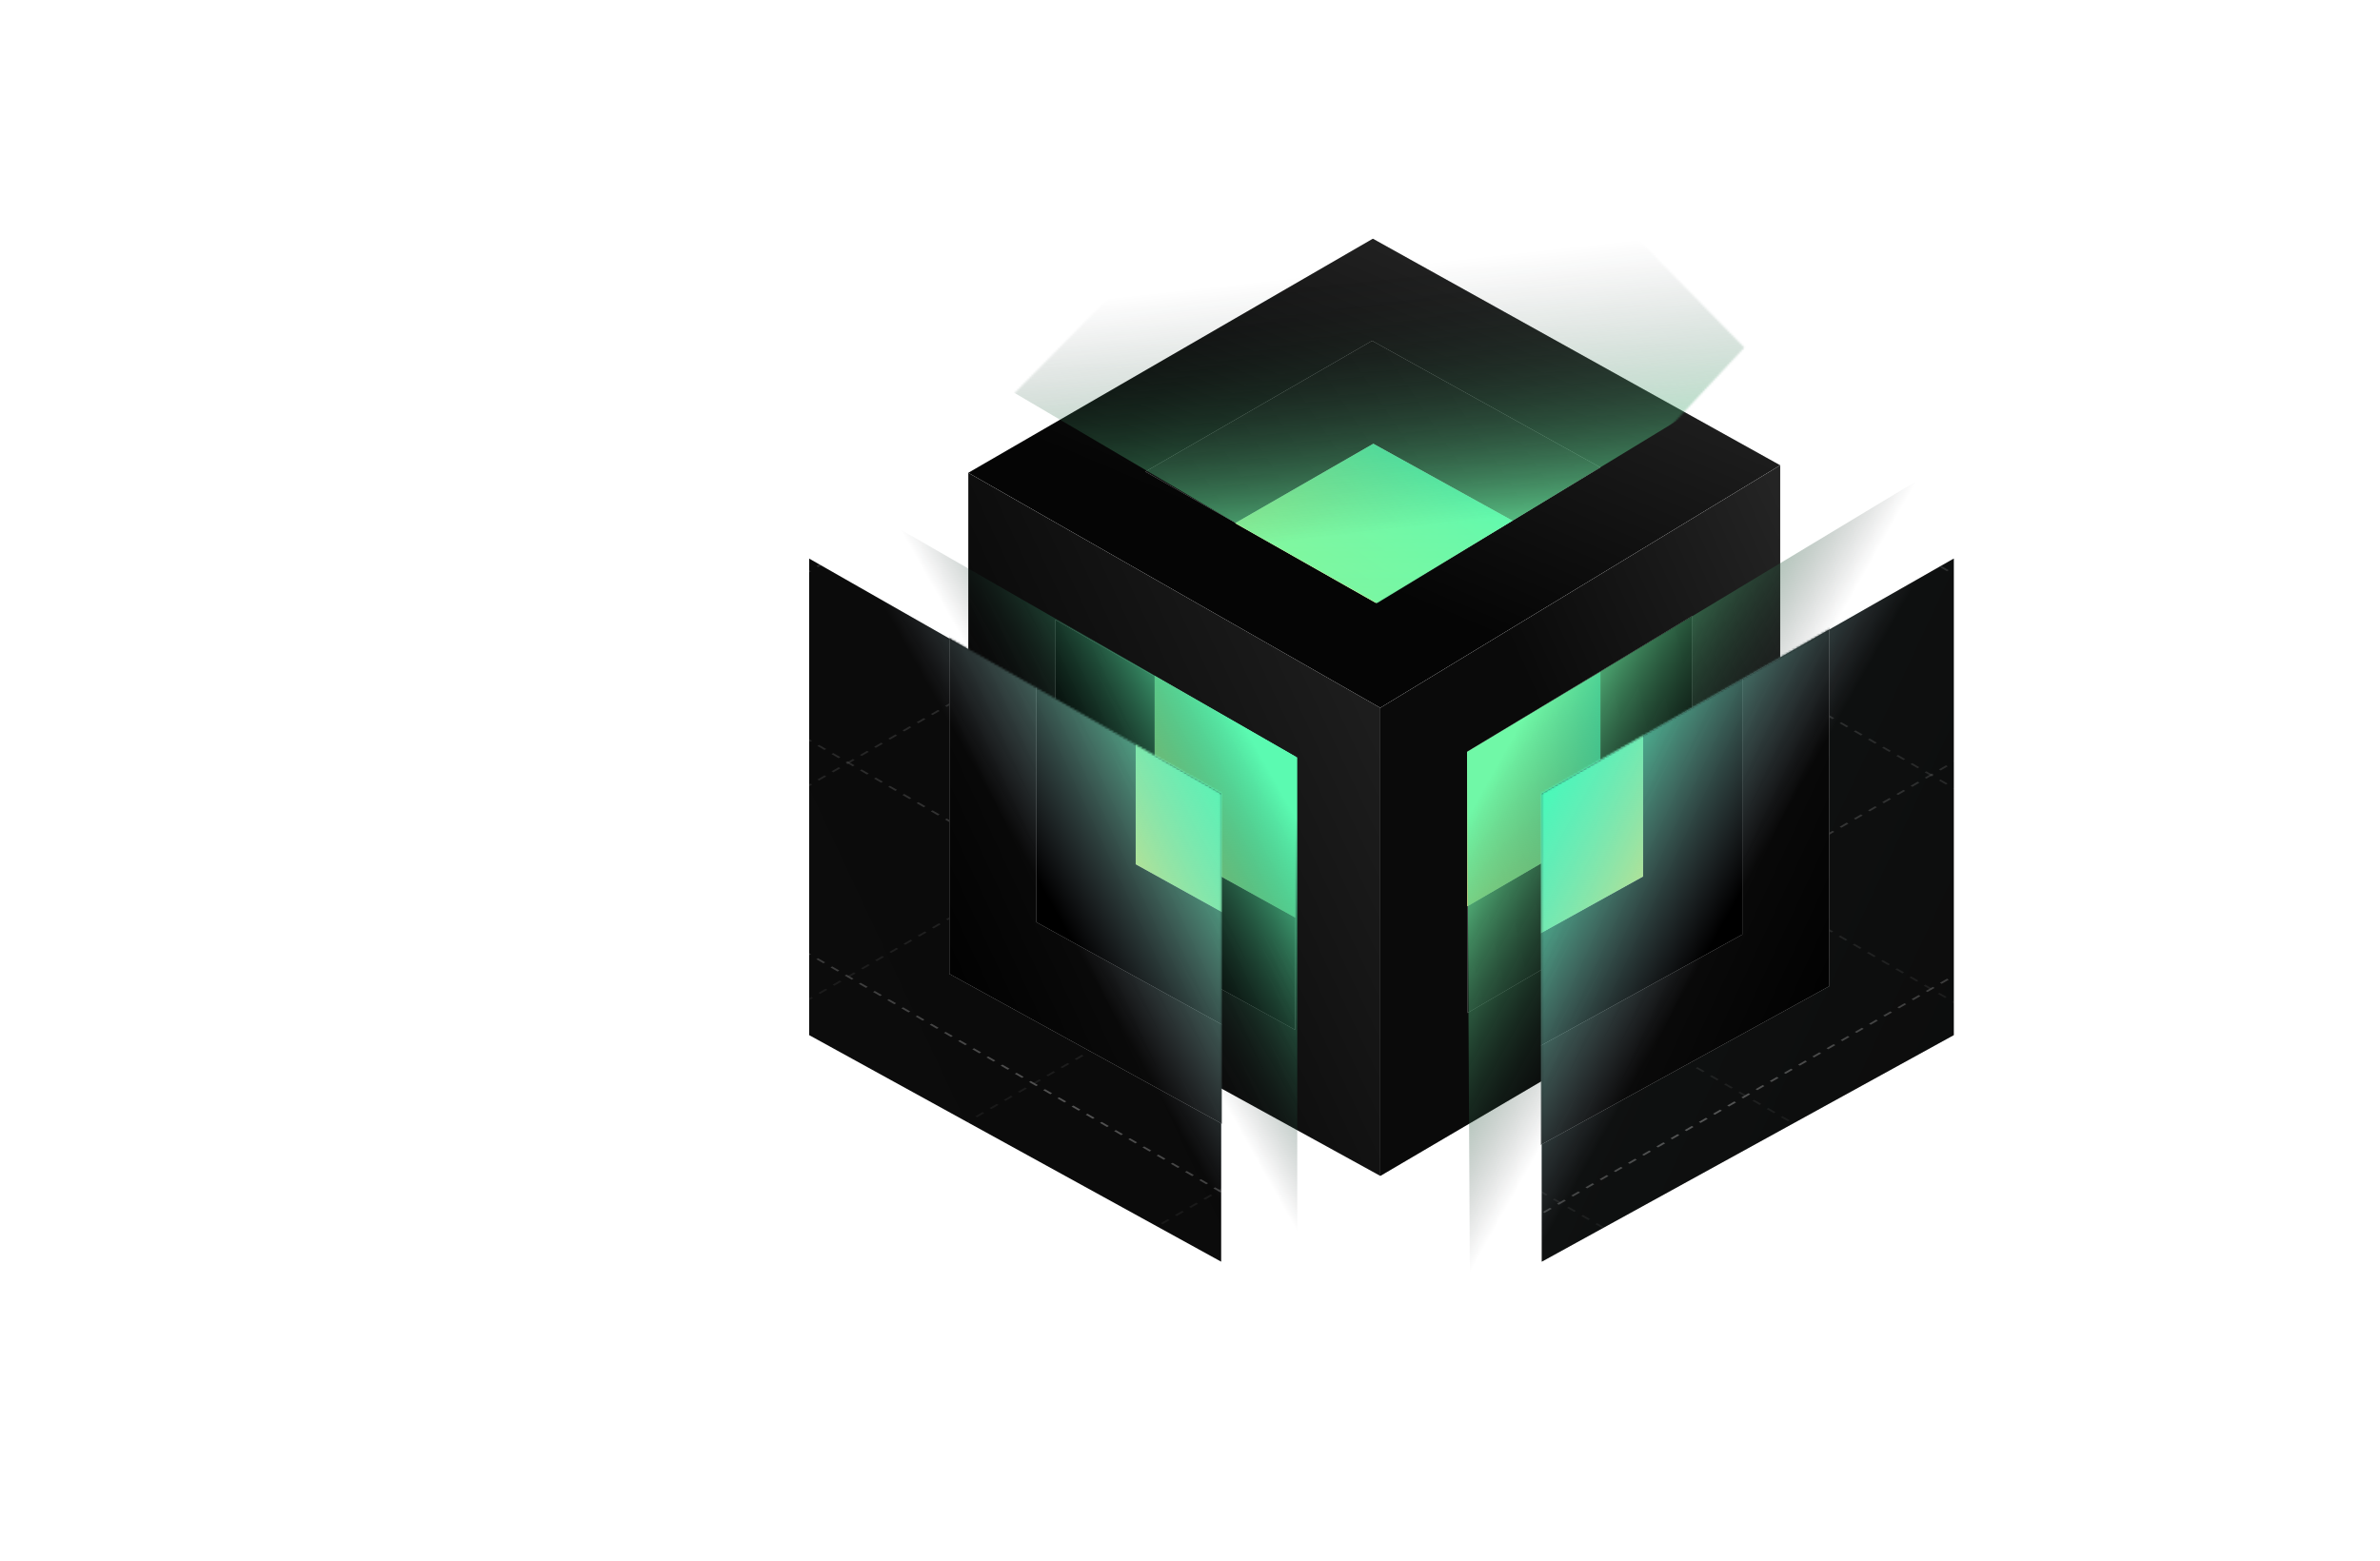 <svg width="1163" height="763" fill="none" xmlns="http://www.w3.org/2000/svg"><g opacity=".3" stroke-dasharray="4 4"><path transform="scale(1.225 .707) rotate(-45 811.746 247.993)" stroke="url(#paint0_linear)" d="M0-.5h699.384"/><path transform="scale(1.225 .707) rotate(-45 937.986 195.703)" stroke="url(#paint1_linear)" d="M0-.5h699.384"/><path transform="scale(1.225 .707) rotate(-45 1064.227 143.412)" stroke="url(#paint2_linear)" d="M0-.5h699.384"/><path transform="scale(1.225 .707) rotate(-45 1190.469 91.123)" stroke="url(#paint3_linear)" d="M0-.5h699.384"/><path transform="scale(1.225 .707) rotate(-45 1316.707 38.831)" stroke="url(#paint4_linear)" d="M0-.5h699.384"/><path transform="scale(1.225 .707) rotate(-45 1442.948 -13.46)" stroke="url(#paint5_linear)" d="M0-.5h699.384"/><path transform="scale(-1.225 -.707) rotate(45 948.405 -1180.467)" stroke="url(#paint6_linear)" d="M0-.5h699.384"/><path transform="scale(-1.225 -.707) rotate(45 822.165 -1232.758)" stroke="url(#paint7_linear)" d="M0-.5h699.384"/><path transform="scale(-1.225 -.707) rotate(45 695.925 -1285.048)" stroke="url(#paint8_linear)" d="M0-.5h699.384"/><path transform="scale(-1.225 -.707) rotate(45 569.684 -1337.339)" stroke="url(#paint9_linear)" d="M0-.5h699.384"/><path transform="scale(-1.225 -.707) rotate(45 443.446 -1389.625)" stroke="url(#paint10_linear)" d="M0-.5h699.384"/><path transform="scale(-1.225 -.707) rotate(45 317.202 -1441.923)" stroke="url(#paint11_linear)" d="M0-.5h699.384"/></g><path d="M473.185 463.977V231.073l201.332 114.851V574.71L473.185 463.977z" fill="#C4C4C4"/><path d="M473.185 463.977V231.073l201.332 114.851V574.71L473.185 463.977z" fill="url(#paint12_linear)"/><path d="M515.739 438.747V302.912l117.139 66.983v133.433l-117.139-64.581z" fill="#C4C4C4"/><path d="M515.739 438.747V302.912l117.139 66.983v133.433l-117.139-64.581z" fill="url(#paint13_linear)"/><path d="M564.242 410.379v-80.013l68.636 39.456v78.598l-68.636-38.041z" fill="#C4C4C4"/><path d="M564.242 410.379v-80.013l68.636 39.456v78.598l-68.636-38.041z" fill="url(#paint14_linear)"/><path d="M670.856 116.68L473.185 231.073l201.332 114.851L869.9 227.413 670.856 116.68z" fill="#C4C4C4"/><path d="M670.856 116.68L473.185 231.073l201.332 114.851L869.9 227.413 670.856 116.68z" fill="url(#paint15_linear)"/><path d="M670.471 166.556l-110.805 63.932 112.857 64.188 109.523-66.234-111.575-61.886z" fill="#C4C4C4"/><path d="M670.471 166.556l-110.805 63.932 112.857 64.188 109.523-66.234-111.575-61.886z" fill="url(#paint16_linear)"/><path d="M671.08 216.888l-67.487 38.816 68.736 38.972 66.706-40.214-67.955-37.574z" fill="#C4C4C4"/><path d="M671.08 216.888l-67.487 38.816 68.736 38.972 66.706-40.214-67.955-37.574z" fill="url(#paint17_linear)"/><path d="M869.9 459.859L674.517 574.71V345.924L869.9 227.413v232.446z" fill="#C4C4C4"/><path d="M869.9 459.859L674.517 574.71V345.924L869.9 227.413v232.446z" fill="url(#paint18_linear)"/><path d="M826.887 430.933L717.07 495.092V367.285l109.817-66.203v129.851z" fill="#C4C4C4"/><path d="M826.887 430.933L717.07 495.092V367.285l109.817-66.203v129.851z" fill="url(#paint19_linear)"/><path d="M782.045 405.099l-64.975 37.83v-75.358l64.975-39.035v76.563z" fill="#C4C4C4"/><path d="M782.045 405.099l-64.975 37.83v-75.358l64.975-39.035v76.563z" fill="url(#paint20_linear)"/><path d="M996.396 199l-279.5 168.5 1.5 279.5 278-448z" fill="url(#paint21_linear)"/><path d="M379.396 224l254.512 146.209v249.512L379.396 224z" fill="url(#paint22_linear)"/><mask id="a" maskUnits="userSpaceOnUse" x="491" y="0" width="362" height="356"><path d="M491.396 196.554l126.27 110.742L677.967 356l174.429-186.117L685.657 0 491.396 196.554z" fill="url(#paint23_linear)"/></mask><g mask="url(#a)"><path d="M419.686 147.302l191.195 112.469 62.066 34.99L922.876 142.72 665.396 15l-245.71 132.302z" fill="url(#paint24_linear)"/></g><path d="M395.396 505.904V273l201.332 114.851v228.785L395.396 505.904z" fill="url(#paint25_linear)"/><mask id="b" maskUnits="userSpaceOnUse" x="395" y="273" width="202" height="344"><path d="M395.396 505.904V273l201.332 114.851v228.785L395.396 505.904z" fill="#C4C4C4"/><path d="M395.396 505.904V273l201.332 114.851v228.785L395.396 505.904z" fill="url(#paint26_linear)"/></mask><g filter="url(#filter0_f)" mask="url(#b)"><g opacity=".3" stroke-dasharray="4 4"><path transform="scale(1.225 .707) rotate(-45 828.446 265.616)" stroke="url(#paint27_linear)" d="M0-.5h699.384"/><path transform="scale(1.225 .707) rotate(-45 954.688 213.326)" stroke="url(#paint28_linear)" d="M0-.5h699.384"/><path transform="scale(1.225 .707) rotate(-45 1080.927 161.035)" stroke="url(#paint29_linear)" d="M0-.5h699.384"/><path transform="scale(1.225 .707) rotate(-45 1207.169 108.745)" stroke="url(#paint30_linear)" d="M0-.5h699.384"/><path transform="scale(1.225 .707) rotate(-45 1333.41 56.455)" stroke="url(#paint31_linear)" d="M0-.5h699.384"/><path transform="scale(1.225 .707) rotate(-45 1459.648 4.164)" stroke="url(#paint32_linear)" d="M0-.5h699.384"/><path transform="scale(-1.225 -.707) rotate(45 972.675 -1179.815)" stroke="url(#paint33_linear)" d="M0-.5h699.384"/><path transform="scale(-1.225 -.707) rotate(45 846.437 -1232.106)" stroke="url(#paint34_linear)" d="M0-.5h699.384"/><path transform="scale(-1.225 -.707) rotate(45 720.194 -1284.396)" stroke="url(#paint35_linear)" d="M0-.5h699.384"/><path transform="scale(-1.225 -.707) rotate(45 593.954 -1336.686)" stroke="url(#paint36_linear)" d="M0-.5h699.384"/><path transform="scale(-1.225 -.707) rotate(45 467.717 -1388.974)" stroke="url(#paint37_linear)" d="M0-.5h699.384"/><path transform="scale(-1.225 -.707) rotate(45 341.477 -1441.263)" stroke="url(#paint38_linear)" d="M0-.5h699.384"/></g><path d="M463.914 475.977V243.073l201.331 114.85v228.786L463.914 475.977z" fill="#C4C4C4"/><path d="M463.914 475.977V243.073l201.331 114.85v228.786L463.914 475.977z" fill="url(#paint39_linear)"/><path d="M506.468 450.746V314.911l117.138 66.984v133.433l-117.138-64.582z" fill="#C4C4C4"/><path d="M506.468 450.746V314.911l117.138 66.984v133.433l-117.138-64.582z" fill="url(#paint40_linear)"/><path d="M554.97 422.378v-80.012l68.636 39.456v78.597l-68.636-38.041z" fill="#C4C4C4"/><path d="M554.97 422.378v-80.012l68.636 39.456v78.597l-68.636-38.041z" fill="url(#paint41_linear)"/><path d="M661.585 128.68L463.914 243.073l201.331 114.85 195.383-118.511L661.585 128.68z" fill="#C4C4C4"/><path d="M661.585 128.68L463.914 243.073l201.331 114.85 195.383-118.511L661.585 128.68z" fill="url(#paint42_linear)"/><path d="M661.2 178.555l-110.805 63.932 112.857 64.188 109.523-66.234L661.2 178.555z" fill="#C4C4C4"/><path d="M661.2 178.555l-110.805 63.932 112.857 64.188 109.523-66.234L661.2 178.555z" fill="url(#paint43_linear)"/><path d="M661.808 228.888l-67.486 38.816 68.736 38.971 66.705-40.213-67.955-37.574z" fill="#C4C4C4"/><path d="M661.808 228.888l-67.486 38.816 68.736 38.971 66.705-40.213-67.955-37.574z" fill="url(#paint44_linear)"/><path d="M336.125 217l288 165v275l-288-440z" fill="url(#paint45_linear)"/></g><path d="M954.729 505.904V273L753.397 387.851v228.785l201.332-110.732z" fill="#C4C4C4"/><path d="M954.729 505.904V273L753.397 387.851v228.785l201.332-110.732z" fill="url(#paint46_linear)"/><mask id="c" maskUnits="userSpaceOnUse" x="753" y="273" width="202" height="344"><path d="M954.729 505.904V273L753.397 387.851v228.785l201.332-110.732z" fill="#C4C4C4"/><path d="M954.729 505.904V273L753.397 387.851v228.785l201.332-110.732z" fill="url(#paint47_linear)"/></mask><g filter="url(#filter1_f)" mask="url(#c)"><g opacity=".3" stroke-dasharray="4 4"><path transform="scale(-1.225 .707) rotate(-45 284.361 1608.126)" stroke="url(#paint48_linear)" d="M0-.5h699.384"/><path transform="scale(-1.225 .707) rotate(-45 410.602 1555.838)" stroke="url(#paint49_linear)" d="M0-.5h699.384"/><path transform="scale(-1.225 .707) rotate(-45 536.84 1503.549)" stroke="url(#paint50_linear)" d="M0-.5h699.384"/><path transform="scale(-1.225 .707) rotate(-45 663.082 1451.26)" stroke="url(#paint51_linear)" d="M0-.5h699.384"/><path transform="scale(-1.225 .707) rotate(-45 789.323 1398.968)" stroke="url(#paint52_linear)" d="M0-.5h699.384"/><path transform="scale(-1.225 .707) rotate(-45 915.562 1346.676)" stroke="url(#paint53_linear)" d="M0-.5h699.384"/><path transform="scale(1.225 -.707) rotate(45 1537.248 154.212)" stroke="url(#paint54_linear)" d="M0-.5h699.384"/><path transform="scale(1.225 -.707) rotate(45 1411.01 101.92)" stroke="url(#paint55_linear)" d="M0-.5h699.384"/><path transform="scale(1.225 -.707) rotate(45 1284.767 49.631)" stroke="url(#paint56_linear)" d="M0-.5h699.384"/><path transform="scale(1.225 -.707) rotate(45 1158.527 -2.66)" stroke="url(#paint57_linear)" d="M0-.5h699.384"/><path transform="scale(1.225 -.707) rotate(45 1032.289 -54.95)" stroke="url(#paint58_linear)" d="M0-.5h699.384"/><path transform="scale(1.225 -.707) rotate(45 906.048 -107.24)" stroke="url(#paint59_linear)" d="M0-.5h699.384"/></g><path d="M893.94 481.977V249.073l-201.332 114.85v228.786L893.94 481.977z" fill="#C4C4C4"/><path d="M893.94 481.977V249.073l-201.332 114.85v228.786L893.94 481.977z" fill="url(#paint60_linear)"/><path d="M851.386 456.746V320.911l-117.139 66.984v133.433l117.139-64.582z" fill="#C4C4C4"/><path d="M851.386 456.746V320.911l-117.139 66.984v133.433l117.139-64.582z" fill="url(#paint61_linear)"/><path d="M802.883 428.378v-80.012l-68.636 39.456v78.597l68.636-38.041z" fill="#C4C4C4"/><path d="M802.883 428.378v-80.012l-68.636 39.456v78.597l68.636-38.041z" fill="url(#paint62_linear)"/><path d="M696.269 134.68L893.94 249.073l-201.332 114.85-195.383-118.511L696.269 134.68z" fill="#C4C4C4"/><path d="M696.269 134.68L893.94 249.073l-201.332 114.85-195.383-118.511L696.269 134.68z" fill="url(#paint63_linear)"/><path d="M696.654 184.555l110.805 63.932-112.857 64.188-109.523-66.234 111.575-61.886z" fill="#C4C4C4"/><path d="M696.654 184.555l110.805 63.932-112.857 64.188-109.523-66.234 111.575-61.886z" fill="url(#paint64_linear)"/><path d="M696.045 234.888l67.487 38.816-68.736 38.971-66.706-40.213 67.955-37.574z" fill="#C4C4C4"/><path d="M696.045 234.888l67.487 38.816-68.736 38.971-66.706-40.213 67.955-37.574z" fill="url(#paint65_linear)"/><path d="M1021.73 223L733.729 388v275l288.001-440z" fill="url(#paint66_linear)"/></g><defs><linearGradient id="paint0_linear" x1="786.807" y1="0" x2="197.562" y2="-363.811" gradientUnits="userSpaceOnUse"><stop offset=".097" stop-color="#fff" stop-opacity="0"/><stop offset=".502" stop-color="#fff" stop-opacity=".46"/><stop offset=".96" stop-color="#fff" stop-opacity="0"/></linearGradient><linearGradient id="paint1_linear" x1="786.807" y1="0" x2="197.562" y2="-363.811" gradientUnits="userSpaceOnUse"><stop offset=".097" stop-color="#fff" stop-opacity="0"/><stop offset=".502" stop-color="#fff" stop-opacity=".46"/><stop offset=".96" stop-color="#fff" stop-opacity="0"/></linearGradient><linearGradient id="paint2_linear" x1="786.807" y1="0" x2="197.562" y2="-363.811" gradientUnits="userSpaceOnUse"><stop offset=".097" stop-color="#fff" stop-opacity="0"/><stop offset=".502" stop-color="#fff" stop-opacity=".46"/><stop offset=".96" stop-color="#fff" stop-opacity="0"/></linearGradient><linearGradient id="paint3_linear" x1="786.807" y1="0" x2="197.562" y2="-363.811" gradientUnits="userSpaceOnUse"><stop offset=".097" stop-color="#fff" stop-opacity="0"/><stop offset=".502" stop-color="#fff" stop-opacity=".46"/><stop offset=".96" stop-color="#fff" stop-opacity="0"/></linearGradient><linearGradient id="paint4_linear" x1="786.807" y1="0" x2="197.562" y2="-363.811" gradientUnits="userSpaceOnUse"><stop offset=".097" stop-color="#fff" stop-opacity="0"/><stop offset=".502" stop-color="#fff" stop-opacity=".46"/><stop offset=".96" stop-color="#fff" stop-opacity="0"/></linearGradient><linearGradient id="paint5_linear" x1="786.807" y1="0" x2="197.562" y2="-363.811" gradientUnits="userSpaceOnUse"><stop offset=".097" stop-color="#fff" stop-opacity="0"/><stop offset=".502" stop-color="#fff" stop-opacity=".46"/><stop offset=".96" stop-color="#fff" stop-opacity="0"/></linearGradient><linearGradient id="paint6_linear" x1="-116.071" y1="-39.046" x2="367.694" y2="-432.484" gradientUnits="userSpaceOnUse"><stop offset=".173" stop-color="#fff" stop-opacity=".27"/><stop offset=".443" stop-color="#fff"/><stop offset=".953" stop-color="#fff" stop-opacity="0"/></linearGradient><linearGradient id="paint7_linear" x1="-116.071" y1="-39.046" x2="367.694" y2="-432.484" gradientUnits="userSpaceOnUse"><stop offset=".173" stop-color="#fff" stop-opacity=".27"/><stop offset=".443" stop-color="#fff"/><stop offset=".953" stop-color="#fff" stop-opacity="0"/></linearGradient><linearGradient id="paint8_linear" x1="-116.071" y1="-39.046" x2="367.694" y2="-432.484" gradientUnits="userSpaceOnUse"><stop offset=".173" stop-color="#fff" stop-opacity=".27"/><stop offset=".443" stop-color="#fff"/><stop offset=".953" stop-color="#fff" stop-opacity="0"/></linearGradient><linearGradient id="paint9_linear" x1="-116.071" y1="-39.046" x2="367.694" y2="-432.484" gradientUnits="userSpaceOnUse"><stop offset=".173" stop-color="#fff" stop-opacity=".27"/><stop offset=".443" stop-color="#fff"/><stop offset=".953" stop-color="#fff" stop-opacity="0"/></linearGradient><linearGradient id="paint10_linear" x1="-116.071" y1="-39.046" x2="367.694" y2="-432.484" gradientUnits="userSpaceOnUse"><stop offset=".173" stop-color="#fff" stop-opacity=".27"/><stop offset=".443" stop-color="#fff"/><stop offset=".953" stop-color="#fff" stop-opacity="0"/></linearGradient><linearGradient id="paint11_linear" x1="-116.071" y1="-39.046" x2="367.694" y2="-432.484" gradientUnits="userSpaceOnUse"><stop offset=".173" stop-color="#fff" stop-opacity=".27"/><stop offset=".443" stop-color="#fff"/><stop offset=".953" stop-color="#fff" stop-opacity="0"/></linearGradient><linearGradient id="paint12_linear" x1="699.683" y1="231.073" x2="365.104" y2="387.756" gradientUnits="userSpaceOnUse"><stop offset=".212" stop-color="#1D1D1D"/><stop offset=".861"/></linearGradient><linearGradient id="paint13_linear" x1="647.52" y1="302.912" x2="452.688" y2="393.932" gradientUnits="userSpaceOnUse"><stop offset=".08" stop-color="#242424"/><stop offset=".617"/></linearGradient><linearGradient id="paint14_linear" x1="641.457" y1="330.366" x2="527.082" y2="383.518" gradientUnits="userSpaceOnUse"><stop offset=".08" stop-color="#22FFCA"/><stop offset=".926" stop-color="#E4EE74"/></linearGradient><linearGradient id="paint15_linear" x1="750.396" y1="97" x2="612.359" y2="422.176" gradientUnits="userSpaceOnUse"><stop offset=".08" stop-color="#242424"/><stop offset=".581" stop-color="#050505"/></linearGradient><linearGradient id="paint16_linear" x1="809.844" y1="166.556" x2="505.759" y2="368.377" gradientUnits="userSpaceOnUse"><stop offset=".08" stop-color="#1D1D1D"/><stop offset=".754" stop-color="#0D0D0D"/></linearGradient><linearGradient id="paint17_linear" x1="755.965" y1="216.888" x2="662.519" y2="346.939" gradientUnits="userSpaceOnUse"><stop offset=".08" stop-color="#22FFCA"/><stop offset=".926" stop-color="#E4EE74"/></linearGradient><linearGradient id="paint18_linear" x1="894.323" y1="227.413" x2="565.012" y2="375.495" gradientUnits="userSpaceOnUse"><stop offset=".08" stop-color="#242424"/><stop offset=".496" stop-color="#0A0A0A"/></linearGradient><linearGradient id="paint19_linear" x1="840.615" y1="301.082" x2="633.982" y2="345.805" gradientUnits="userSpaceOnUse"><stop offset=".08" stop-color="#010101"/><stop offset=".754" stop-color="#0D0D0D"/></linearGradient><linearGradient id="paint20_linear" x1="790.167" y1="328.536" x2="681.009" y2="378.094" gradientUnits="userSpaceOnUse"><stop offset=".08" stop-color="#22FFCA"/><stop offset=".926" stop-color="#E4EE74"/></linearGradient><linearGradient id="paint21_linear" x1="871.179" y1="574.28" x2="664.045" y2="457.374" gradientUnits="userSpaceOnUse"><stop offset=".461" stop-color="#090A0D" stop-opacity="0"/><stop offset=".926" stop-color="#70F8A7"/></linearGradient><linearGradient id="paint22_linear" x1="495.197" y1="556.406" x2="680.736" y2="451.586" gradientUnits="userSpaceOnUse"><stop offset=".461" stop-color="#090A0D" stop-opacity="0"/><stop offset=".926" stop-color="#5BFAB1"/></linearGradient><linearGradient id="paint23_linear" x1="661.172" y1="8.117" x2="661.172" y2="356" gradientUnits="userSpaceOnUse"><stop stop-color="#090A0D" stop-opacity="0"/><stop offset="1" stop-color="#7AE390"/></linearGradient><linearGradient id="paint24_linear" x1="655.66" y1="44.832" x2="682.944" y2="291.012" gradientUnits="userSpaceOnUse"><stop offset=".353" stop-color="#090A0D" stop-opacity="0"/><stop offset=".87" stop-color="#6DF8A8"/></linearGradient><linearGradient id="paint25_linear" x1="621.895" y1="273" x2="287.316" y2="429.683" gradientUnits="userSpaceOnUse"><stop offset=".312" stop-color="#0A0A0A"/><stop offset=".808" stop-color="#0C0C0C"/></linearGradient><linearGradient id="paint26_linear" x1="621.895" y1="273" x2="287.316" y2="429.683" gradientUnits="userSpaceOnUse"><stop offset=".212" stop-color="#0C0C0C"/><stop offset=".861"/></linearGradient><linearGradient id="paint27_linear" x1="786.807" y1="0" x2="197.562" y2="-363.811" gradientUnits="userSpaceOnUse"><stop offset=".097" stop-color="#fff" stop-opacity="0"/><stop offset=".502" stop-color="#fff" stop-opacity=".46"/><stop offset=".96" stop-color="#fff" stop-opacity="0"/></linearGradient><linearGradient id="paint28_linear" x1="786.807" y1="0" x2="197.562" y2="-363.811" gradientUnits="userSpaceOnUse"><stop offset=".097" stop-color="#fff" stop-opacity="0"/><stop offset=".502" stop-color="#fff" stop-opacity=".46"/><stop offset=".96" stop-color="#fff" stop-opacity="0"/></linearGradient><linearGradient id="paint29_linear" x1="786.807" y1="0" x2="197.562" y2="-363.811" gradientUnits="userSpaceOnUse"><stop offset=".097" stop-color="#fff" stop-opacity="0"/><stop offset=".502" stop-color="#fff" stop-opacity=".46"/><stop offset=".96" stop-color="#fff" stop-opacity="0"/></linearGradient><linearGradient id="paint30_linear" x1="786.807" y1="0" x2="197.562" y2="-363.811" gradientUnits="userSpaceOnUse"><stop offset=".097" stop-color="#fff" stop-opacity="0"/><stop offset=".502" stop-color="#fff" stop-opacity=".46"/><stop offset=".96" stop-color="#fff" stop-opacity="0"/></linearGradient><linearGradient id="paint31_linear" x1="786.807" y1="0" x2="197.562" y2="-363.811" gradientUnits="userSpaceOnUse"><stop offset=".097" stop-color="#fff" stop-opacity="0"/><stop offset=".502" stop-color="#fff" stop-opacity=".46"/><stop offset=".96" stop-color="#fff" stop-opacity="0"/></linearGradient><linearGradient id="paint32_linear" x1="786.807" y1="0" x2="197.562" y2="-363.811" gradientUnits="userSpaceOnUse"><stop offset=".097" stop-color="#fff" stop-opacity="0"/><stop offset=".502" stop-color="#fff" stop-opacity=".46"/><stop offset=".96" stop-color="#fff" stop-opacity="0"/></linearGradient><linearGradient id="paint33_linear" x1="-116.071" y1="-39.046" x2="367.694" y2="-432.484" gradientUnits="userSpaceOnUse"><stop offset=".173" stop-color="#fff" stop-opacity=".27"/><stop offset=".443" stop-color="#fff"/><stop offset=".953" stop-color="#fff" stop-opacity="0"/></linearGradient><linearGradient id="paint34_linear" x1="-116.071" y1="-39.046" x2="367.694" y2="-432.484" gradientUnits="userSpaceOnUse"><stop offset=".173" stop-color="#fff" stop-opacity=".27"/><stop offset=".443" stop-color="#fff"/><stop offset=".953" stop-color="#fff" stop-opacity="0"/></linearGradient><linearGradient id="paint35_linear" x1="-116.071" y1="-39.046" x2="367.694" y2="-432.484" gradientUnits="userSpaceOnUse"><stop offset=".173" stop-color="#fff" stop-opacity=".27"/><stop offset=".443" stop-color="#fff"/><stop offset=".953" stop-color="#fff" stop-opacity="0"/></linearGradient><linearGradient id="paint36_linear" x1="-116.071" y1="-39.046" x2="367.694" y2="-432.484" gradientUnits="userSpaceOnUse"><stop offset=".173" stop-color="#fff" stop-opacity=".27"/><stop offset=".443" stop-color="#fff"/><stop offset=".953" stop-color="#fff" stop-opacity="0"/></linearGradient><linearGradient id="paint37_linear" x1="-116.071" y1="-39.046" x2="367.694" y2="-432.484" gradientUnits="userSpaceOnUse"><stop offset=".173" stop-color="#fff" stop-opacity=".27"/><stop offset=".443" stop-color="#fff"/><stop offset=".953" stop-color="#fff" stop-opacity="0"/></linearGradient><linearGradient id="paint38_linear" x1="-116.071" y1="-39.046" x2="367.694" y2="-432.484" gradientUnits="userSpaceOnUse"><stop offset=".173" stop-color="#fff" stop-opacity=".27"/><stop offset=".443" stop-color="#fff"/><stop offset=".953" stop-color="#fff" stop-opacity="0"/></linearGradient><linearGradient id="paint39_linear" x1="690.412" y1="243.073" x2="355.833" y2="399.756" gradientUnits="userSpaceOnUse"><stop offset=".212" stop-color="#1D1D1D"/><stop offset=".861"/></linearGradient><linearGradient id="paint40_linear" x1="638.249" y1="314.911" x2="443.416" y2="405.932" gradientUnits="userSpaceOnUse"><stop offset=".08" stop-color="#242424"/><stop offset=".617"/></linearGradient><linearGradient id="paint41_linear" x1="632.186" y1="342.366" x2="517.811" y2="395.517" gradientUnits="userSpaceOnUse"><stop offset=".08" stop-color="#22FFCA"/><stop offset=".926" stop-color="#E4EE74"/></linearGradient><linearGradient id="paint42_linear" x1="741.125" y1="109" x2="603.088" y2="434.176" gradientUnits="userSpaceOnUse"><stop offset=".08" stop-color="#242424"/><stop offset=".581" stop-color="#050505"/></linearGradient><linearGradient id="paint43_linear" x1="800.572" y1="178.555" x2="496.488" y2="380.376" gradientUnits="userSpaceOnUse"><stop offset=".08" stop-color="#1D1D1D"/><stop offset=".754" stop-color="#0D0D0D"/></linearGradient><linearGradient id="paint44_linear" x1="535.24" y1="335.568" x2="586.106" y2="186.282" gradientUnits="userSpaceOnUse"><stop offset=".08" stop-color="#fff"/><stop offset=".926" stop-color="#fff"/></linearGradient><linearGradient id="paint45_linear" x1="469.343" y1="586.28" x2="676.477" y2="469.374" gradientUnits="userSpaceOnUse"><stop offset=".461" stop-color="#A8AFC5" stop-opacity="0"/><stop offset=".926" stop-color="#52FAB4"/></linearGradient><linearGradient id="paint46_linear" x1="728.23" y1="273" x2="1062.81" y2="429.683" gradientUnits="userSpaceOnUse"><stop offset=".26" stop-color="#101313"/><stop offset=".861" stop-color="#0C0C0C"/></linearGradient><linearGradient id="paint47_linear" x1="728.23" y1="273" x2="1062.81" y2="429.683" gradientUnits="userSpaceOnUse"><stop offset=".212" stop-color="#0C0C0C"/><stop offset=".861"/></linearGradient><linearGradient id="paint48_linear" x1="786.807" y1="0" x2="197.562" y2="-363.811" gradientUnits="userSpaceOnUse"><stop offset=".097" stop-color="#fff" stop-opacity="0"/><stop offset=".502" stop-color="#fff" stop-opacity=".46"/><stop offset=".96" stop-color="#fff" stop-opacity="0"/></linearGradient><linearGradient id="paint49_linear" x1="786.807" y1="0" x2="197.562" y2="-363.811" gradientUnits="userSpaceOnUse"><stop offset=".097" stop-color="#fff" stop-opacity="0"/><stop offset=".502" stop-color="#fff" stop-opacity=".46"/><stop offset=".96" stop-color="#fff" stop-opacity="0"/></linearGradient><linearGradient id="paint50_linear" x1="786.807" y1="0" x2="197.562" y2="-363.811" gradientUnits="userSpaceOnUse"><stop offset=".097" stop-color="#fff" stop-opacity="0"/><stop offset=".502" stop-color="#fff" stop-opacity=".46"/><stop offset=".96" stop-color="#fff" stop-opacity="0"/></linearGradient><linearGradient id="paint51_linear" x1="786.807" y1="0" x2="197.562" y2="-363.811" gradientUnits="userSpaceOnUse"><stop offset=".097" stop-color="#fff" stop-opacity="0"/><stop offset=".502" stop-color="#fff" stop-opacity=".46"/><stop offset=".96" stop-color="#fff" stop-opacity="0"/></linearGradient><linearGradient id="paint52_linear" x1="786.807" y1="0" x2="197.562" y2="-363.811" gradientUnits="userSpaceOnUse"><stop offset=".097" stop-color="#fff" stop-opacity="0"/><stop offset=".502" stop-color="#fff" stop-opacity=".46"/><stop offset=".96" stop-color="#fff" stop-opacity="0"/></linearGradient><linearGradient id="paint53_linear" x1="786.807" y1="0" x2="197.562" y2="-363.811" gradientUnits="userSpaceOnUse"><stop offset=".097" stop-color="#fff" stop-opacity="0"/><stop offset=".502" stop-color="#fff" stop-opacity=".46"/><stop offset=".96" stop-color="#fff" stop-opacity="0"/></linearGradient><linearGradient id="paint54_linear" x1="-116.071" y1="-39.046" x2="367.694" y2="-432.484" gradientUnits="userSpaceOnUse"><stop offset=".173" stop-color="#fff" stop-opacity=".27"/><stop offset=".443" stop-color="#fff"/><stop offset=".953" stop-color="#fff" stop-opacity="0"/></linearGradient><linearGradient id="paint55_linear" x1="-116.071" y1="-39.046" x2="367.694" y2="-432.484" gradientUnits="userSpaceOnUse"><stop offset=".173" stop-color="#fff" stop-opacity=".27"/><stop offset=".443" stop-color="#fff"/><stop offset=".953" stop-color="#fff" stop-opacity="0"/></linearGradient><linearGradient id="paint56_linear" x1="-116.071" y1="-39.046" x2="367.694" y2="-432.484" gradientUnits="userSpaceOnUse"><stop offset=".173" stop-color="#fff" stop-opacity=".27"/><stop offset=".443" stop-color="#fff"/><stop offset=".953" stop-color="#fff" stop-opacity="0"/></linearGradient><linearGradient id="paint57_linear" x1="-116.071" y1="-39.046" x2="367.694" y2="-432.484" gradientUnits="userSpaceOnUse"><stop offset=".173" stop-color="#fff" stop-opacity=".27"/><stop offset=".443" stop-color="#fff"/><stop offset=".953" stop-color="#fff" stop-opacity="0"/></linearGradient><linearGradient id="paint58_linear" x1="-116.071" y1="-39.046" x2="367.694" y2="-432.484" gradientUnits="userSpaceOnUse"><stop offset=".173" stop-color="#fff" stop-opacity=".27"/><stop offset=".443" stop-color="#fff"/><stop offset=".953" stop-color="#fff" stop-opacity="0"/></linearGradient><linearGradient id="paint59_linear" x1="-116.071" y1="-39.046" x2="367.694" y2="-432.484" gradientUnits="userSpaceOnUse"><stop offset=".173" stop-color="#fff" stop-opacity=".27"/><stop offset=".443" stop-color="#fff"/><stop offset=".953" stop-color="#fff" stop-opacity="0"/></linearGradient><linearGradient id="paint60_linear" x1="667.442" y1="249.073" x2="1002.02" y2="405.756" gradientUnits="userSpaceOnUse"><stop offset=".212" stop-color="#1D1D1D"/><stop offset=".861"/></linearGradient><linearGradient id="paint61_linear" x1="719.605" y1="320.911" x2="914.437" y2="411.932" gradientUnits="userSpaceOnUse"><stop offset=".08" stop-color="#242424"/><stop offset=".617"/></linearGradient><linearGradient id="paint62_linear" x1="725.668" y1="348.366" x2="840.043" y2="401.517" gradientUnits="userSpaceOnUse"><stop offset=".08" stop-color="#22FFCA"/><stop offset=".926" stop-color="#E4EE74"/></linearGradient><linearGradient id="paint63_linear" x1="616.729" y1="115" x2="754.766" y2="440.176" gradientUnits="userSpaceOnUse"><stop offset=".08" stop-color="#242424"/><stop offset=".581" stop-color="#050505"/></linearGradient><linearGradient id="paint64_linear" x1="557.281" y1="184.555" x2="861.366" y2="386.376" gradientUnits="userSpaceOnUse"><stop offset=".08" stop-color="#1D1D1D"/><stop offset=".754" stop-color="#0D0D0D"/></linearGradient><linearGradient id="paint65_linear" x1="822.613" y1="341.568" x2="771.747" y2="192.282" gradientUnits="userSpaceOnUse"><stop offset=".08" stop-color="#fff"/><stop offset=".926" stop-color="#fff"/></linearGradient><linearGradient id="paint66_linear" x1="888.511" y1="592.28" x2="681.377" y2="475.374" gradientUnits="userSpaceOnUse"><stop offset=".461" stop-color="#A8AFC5" stop-opacity="0"/><stop offset=".926" stop-color="#47FBB9"/></linearGradient><filter id="filter0_f" x="-7.717" y="45.034" width="1207.42" height="760.103" filterUnits="userSpaceOnUse" color-interpolation-filters="sRGB"><feFlood flood-opacity="0" result="BackgroundImageFix"/><feBlend in="SourceGraphic" in2="BackgroundImageFix" result="shape"/><feGaussianBlur stdDeviation="37" result="effect1_foregroundBlur"/></filter><filter id="filter1_f" x="158.147" y="51.034" width="1207.42" height="760.103" filterUnits="userSpaceOnUse" color-interpolation-filters="sRGB"><feFlood flood-opacity="0" result="BackgroundImageFix"/><feBlend in="SourceGraphic" in2="BackgroundImageFix" result="shape"/><feGaussianBlur stdDeviation="37" result="effect1_foregroundBlur"/></filter></defs></svg>
